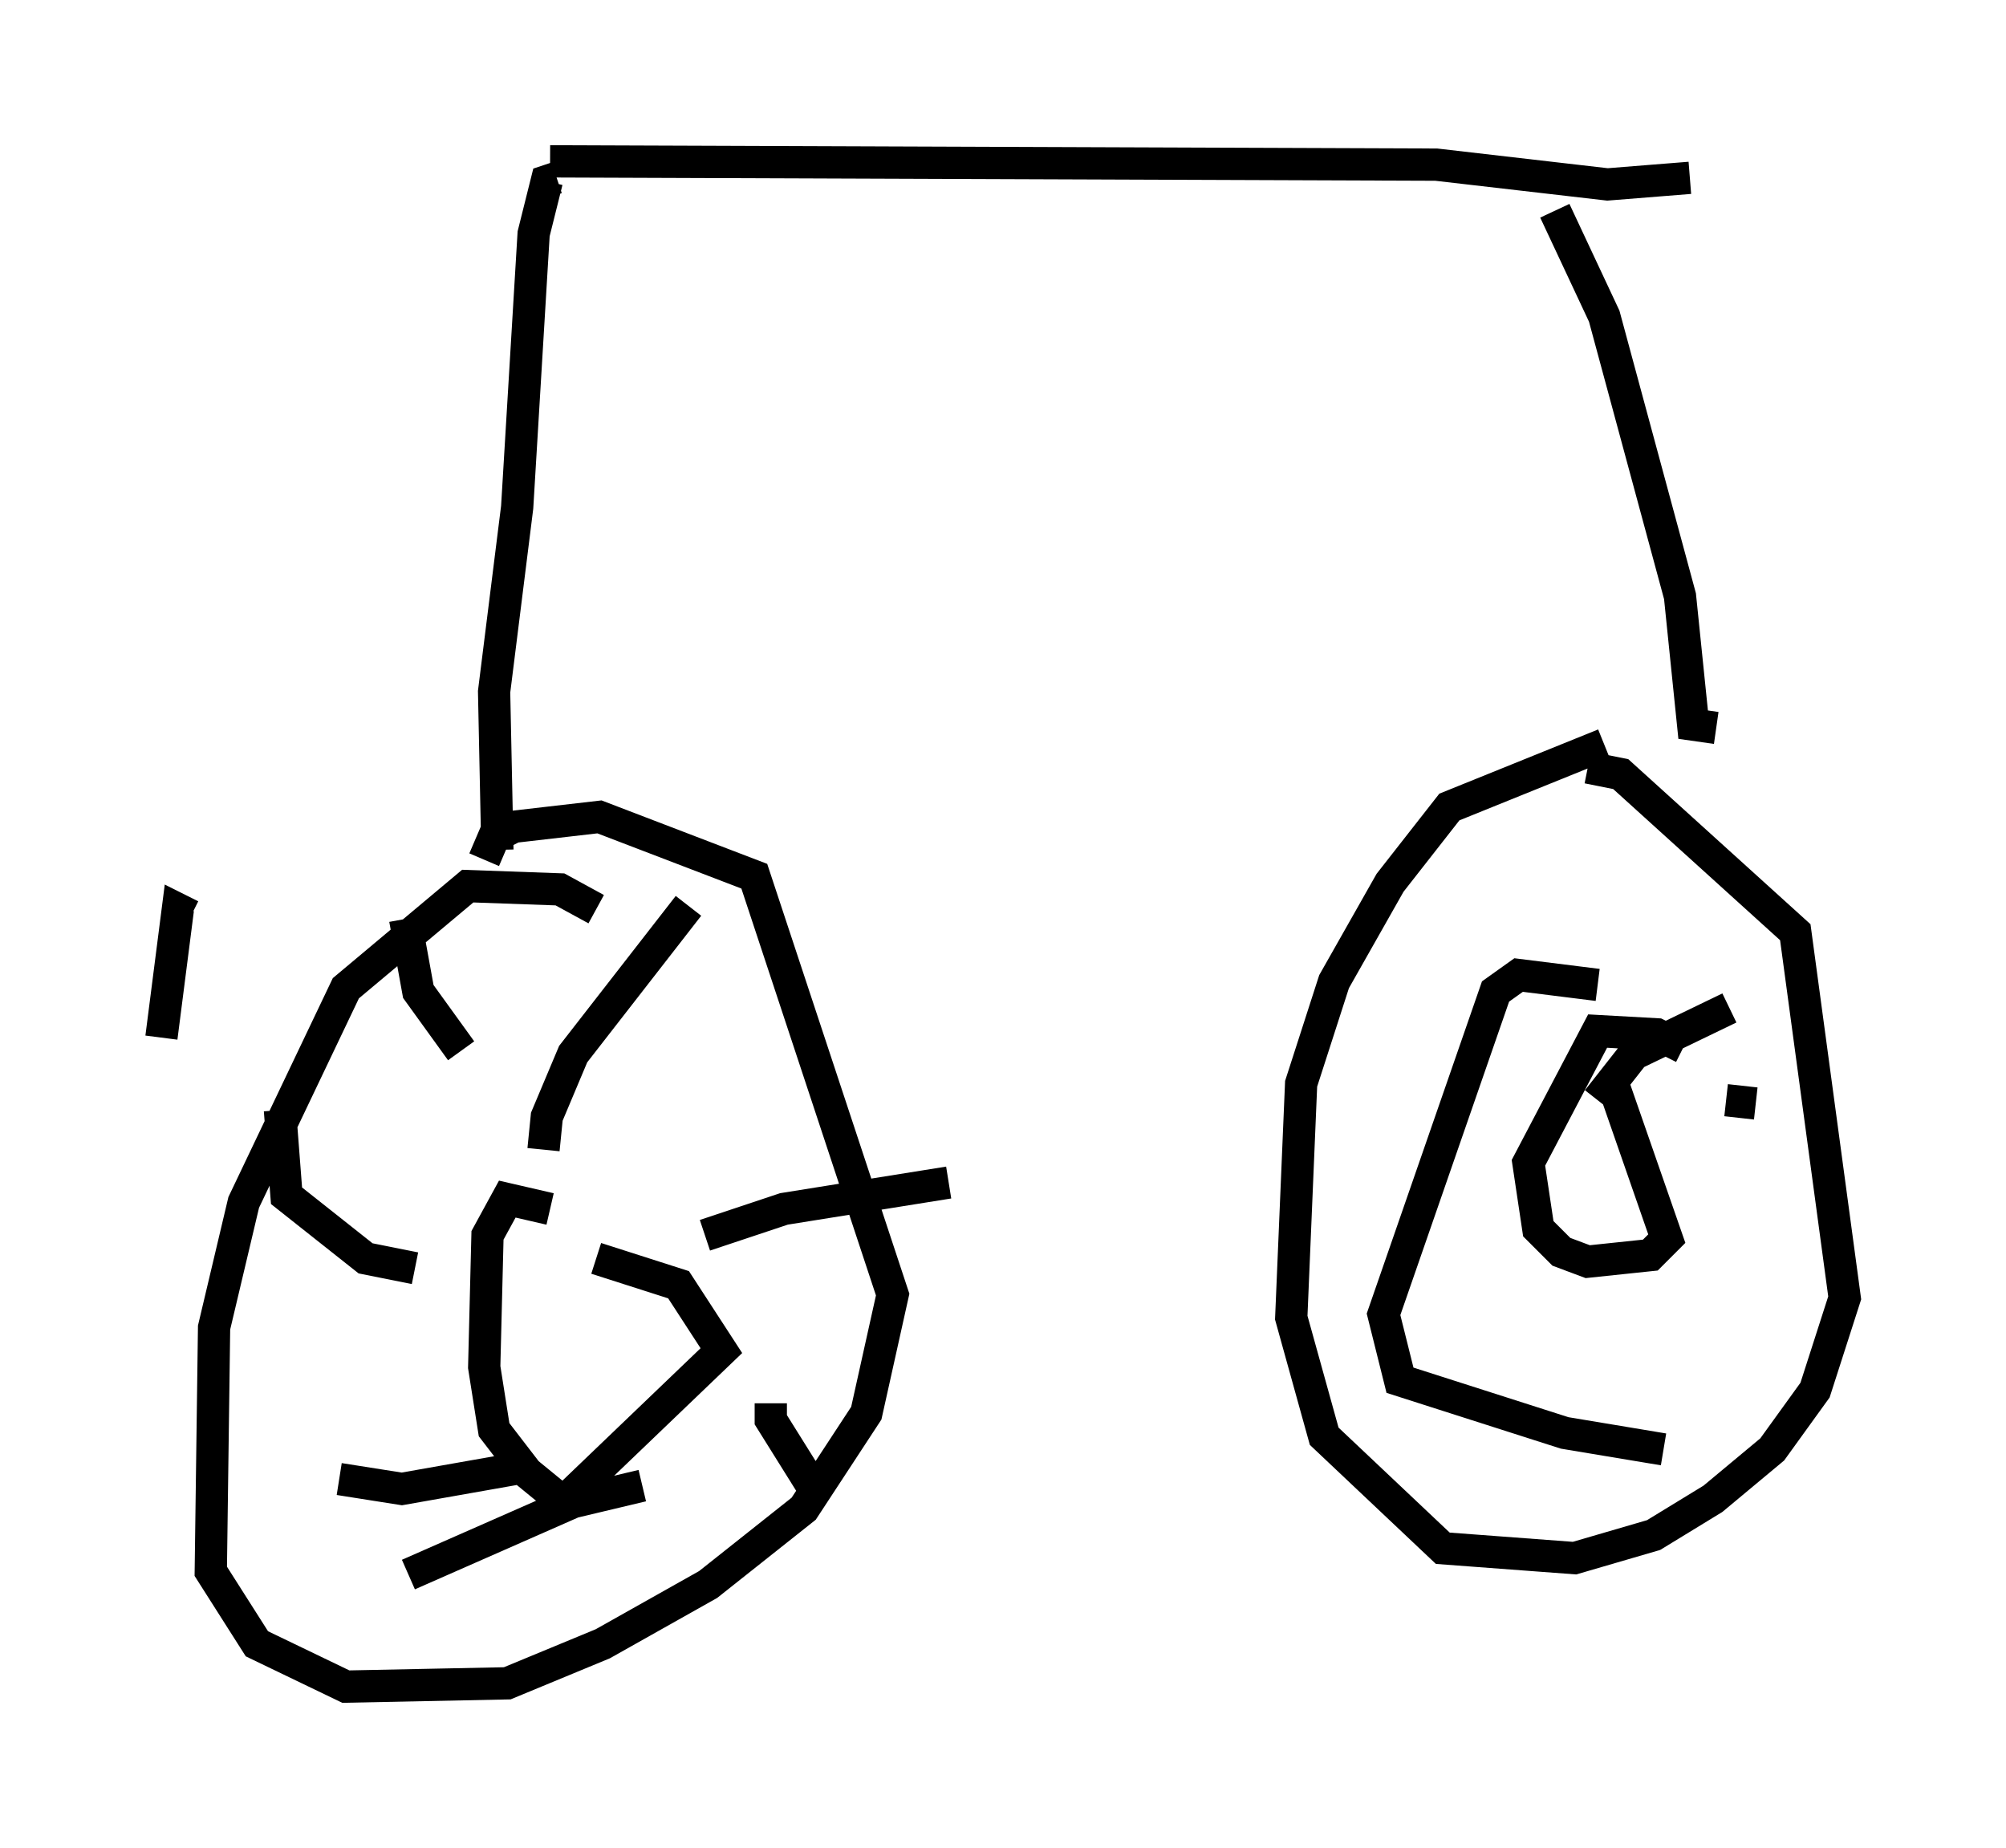 <?xml version="1.0" encoding="utf-8" ?>
<svg baseProfile="full" height="57.265" version="1.1" width="62.165" xmlns="http://www.w3.org/2000/svg" xmlns:ev="http://www.w3.org/2001/xml-events" xmlns:xlink="http://www.w3.org/1999/xlink"><defs /><rect fill="white" height="57.265" width="62.165" x="0" y="0" /><path d="M20.211, 29.909 m-1.735, -1.735 l-1.123, -0.613 -2.858, -0.102 l-3.777, 3.165 -3.165, 6.635 l-0.919, 3.879 -0.102, 7.554 l1.429, 2.246 2.756, 1.327 l5.002, -0.102 2.96, -1.225 l3.267, -1.838 2.96, -2.348 l1.94, -2.96 0.817, -3.675 l-4.288, -12.965 -4.798, -1.838 l-2.654, 0.306 -0.613, 0.306 l-0.306, 0.715 m34.709, -3.573 l-4.798, 1.94 -1.838, 2.348 l-1.735, 3.063 -1.021, 3.165 l-0.306, 7.248 1.021, 3.675 l3.675, 3.471 4.083, 0.306 l2.45, -0.715 1.838, -1.123 l1.838, -1.531 1.327, -1.838 l0.919, -2.858 -1.531, -11.331 l-5.41, -4.9 -1.021, -0.204 m2.96, 8.677 l-0.817, -0.408 -1.838, -0.102 l-2.144, 4.083 0.306, 2.042 l0.715, 0.715 0.817, 0.306 l1.94, -0.204 0.51, -0.51 l-1.633, -4.696 m-32.973, 3.777 l-1.327, -0.306 -0.613, 1.123 l-0.102, 4.083 0.306, 1.94 l1.021, 1.327 1.123, 0.919 l4.9, -4.696 -1.327, -2.042 l-2.552, -0.817 m-1.633, -3.369 l0.102, -1.021 0.817, -1.94 l3.573, -4.594 m0.51, 10.208 l2.45, -0.817 5.104, -0.817 m-5.513, 6.84 l0.0, 0.51 1.531, 2.45 m-5.513, -0.408 l-2.144, 0.51 -5.104, 2.246 m3.267, -3.267 l-3.471, 0.613 -1.94, -0.306 m2.348, -6.533 l-1.531, -0.306 -2.45, -1.94 l-0.204, -2.654 m5.615, -1.838 l-1.327, -1.838 -0.408, -2.246 m36.955, 5.615 l1.123, -1.429 2.96, -1.429 m-0.102, 2.858 l0.919, 0.102 m-2.858, 10.719 l-3.063, -0.51 -5.104, -1.633 l-0.51, -2.042 3.471, -10.004 l0.715, -0.51 2.45, 0.306 m-44.509, 1.633 l0.51, -3.981 0.408, 0.204 m9.494, -2.042 l-0.102, -4.9 0.715, -5.717 l0.51, -8.473 0.408, -1.633 l0.306, -0.102 m35.934, 17.048 l-0.715, -0.102 -0.408, -3.981 l-2.348, -8.677 -1.531, -3.267 m-31.136, -1.531 l27.461, 0.102 5.308, 0.613 l2.552, -0.204 " fill="none" stroke="black" stroke-width="1" /></svg>